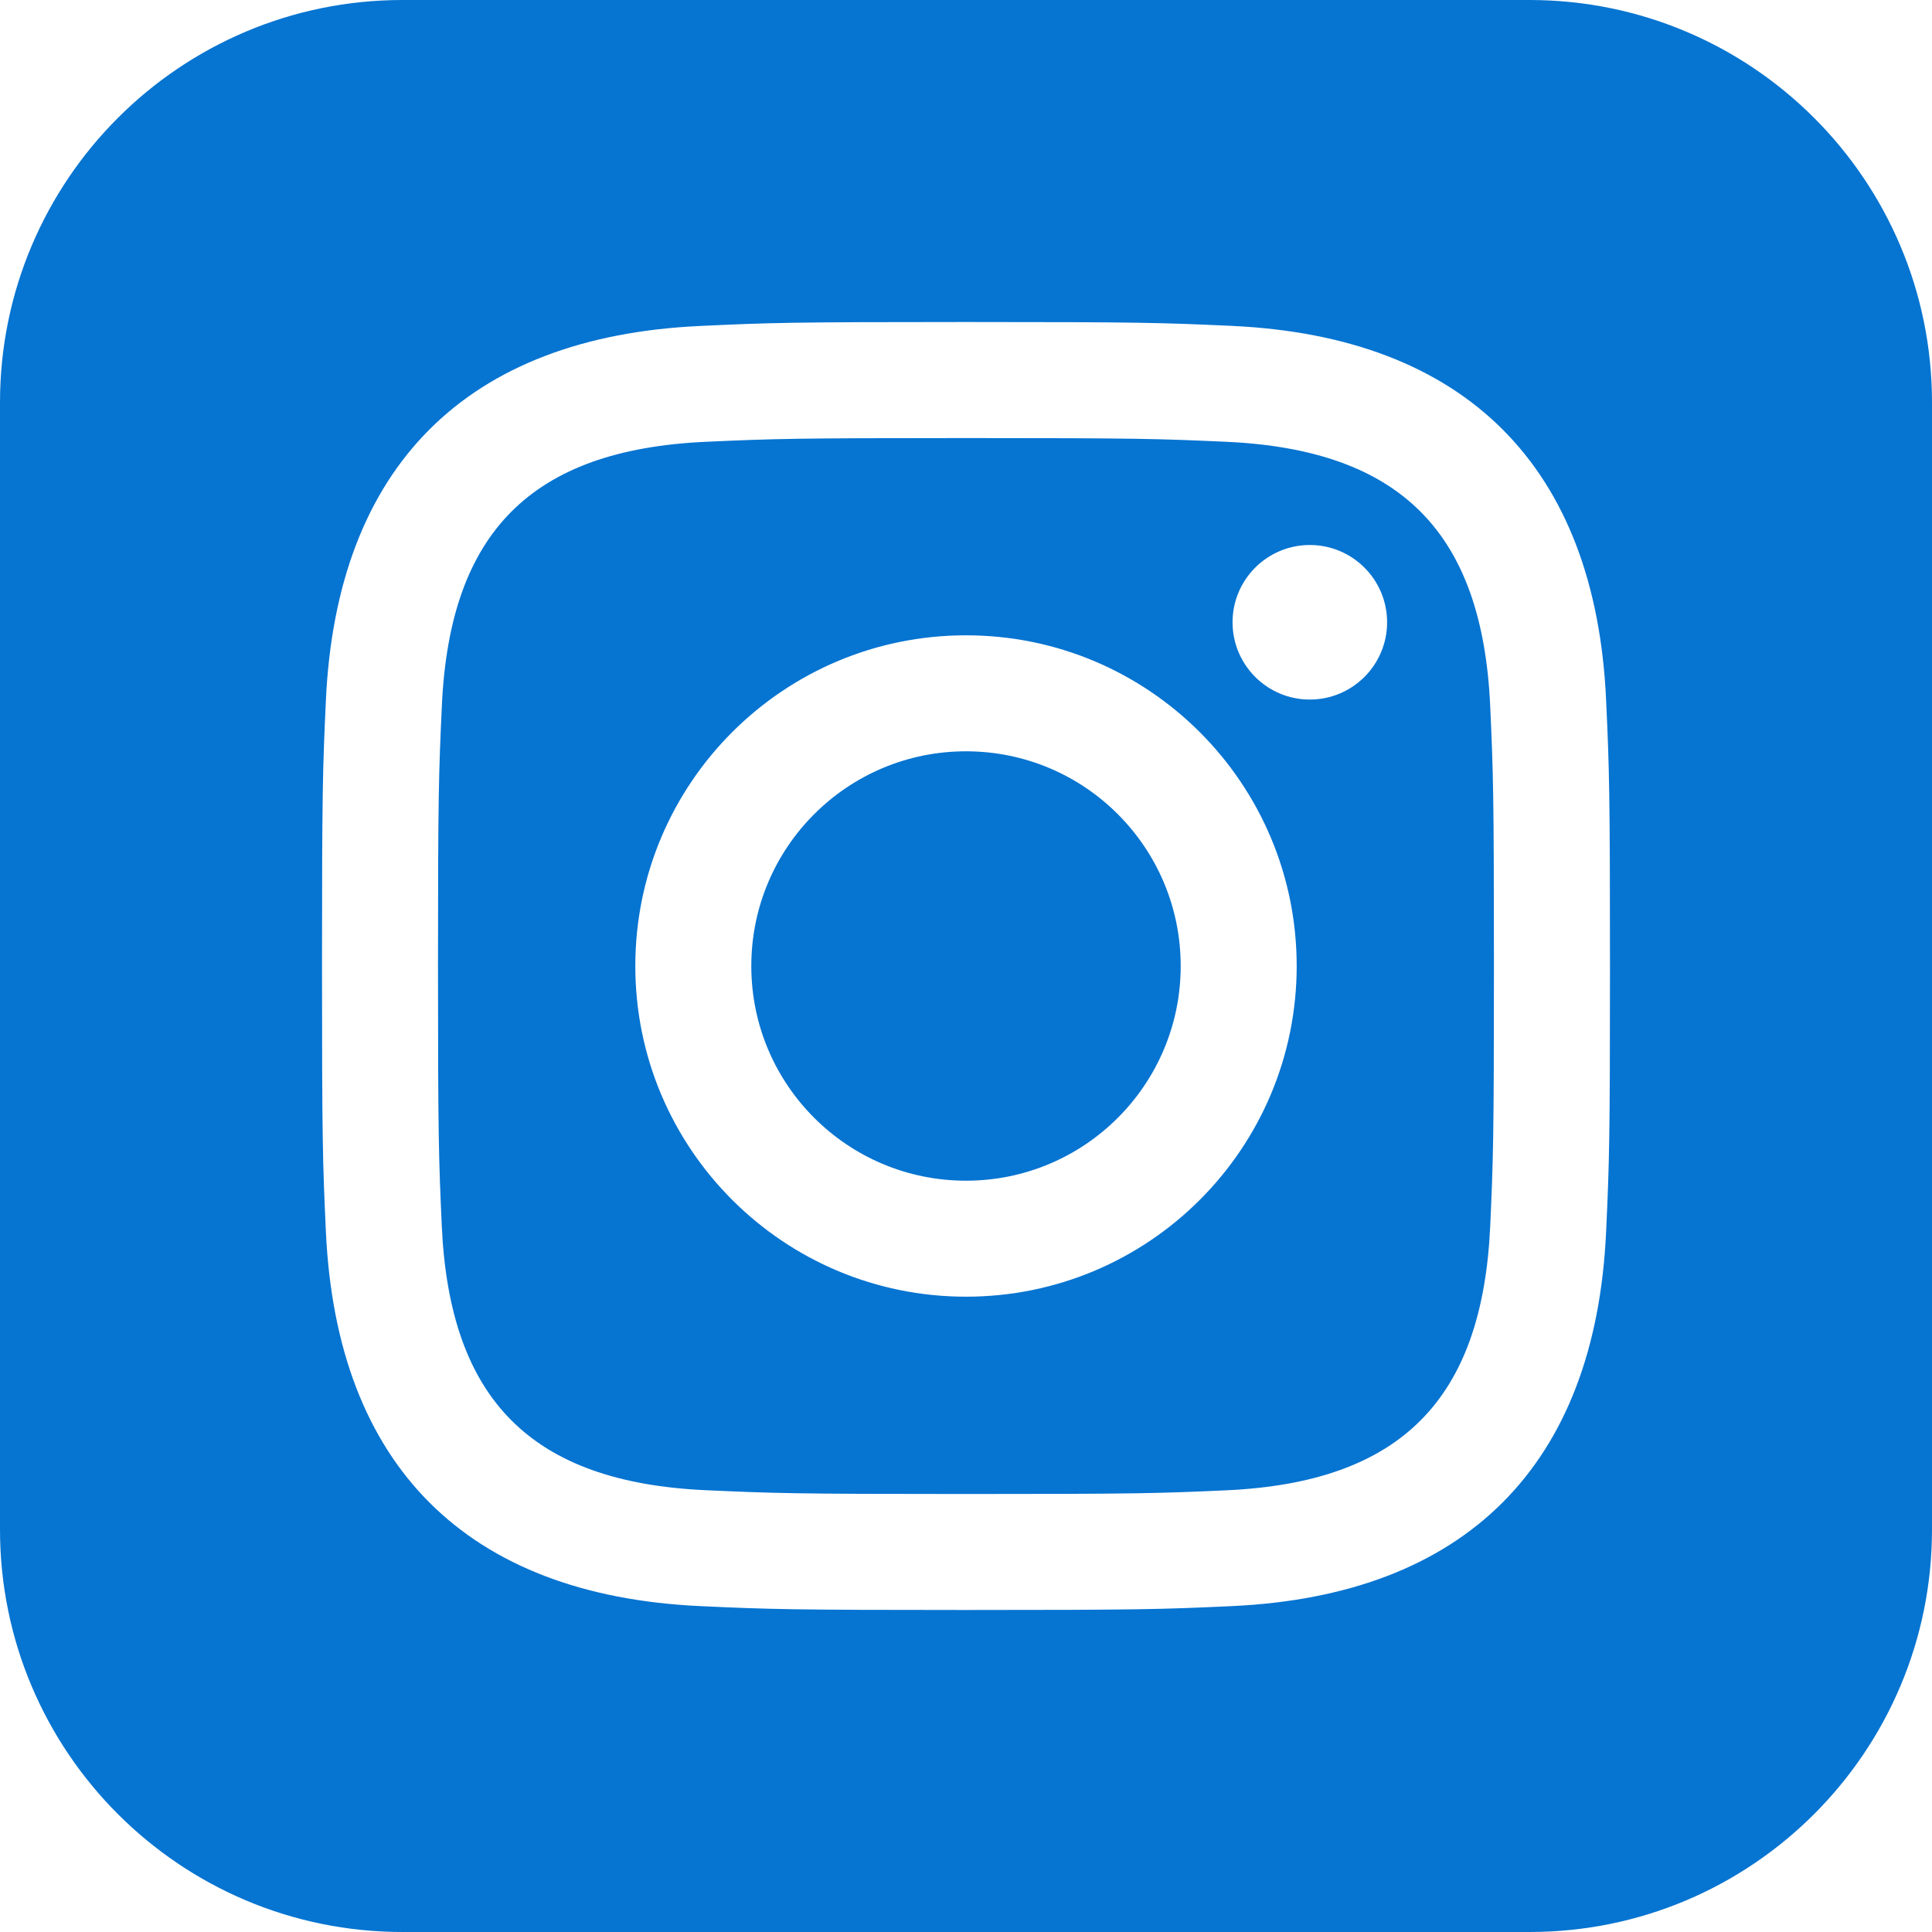 <svg width="55" height="55" viewBox="0 0 55 55" fill="none" xmlns="http://www.w3.org/2000/svg">
<path d="M34.909 12.577C32.977 12.49 32.395 12.471 27.5 12.471C22.605 12.471 22.025 12.49 20.093 12.577C15.12 12.803 12.803 15.159 12.579 20.091C12.49 22.025 12.469 22.605 12.469 27.5C12.469 32.395 12.49 32.975 12.577 34.909C12.803 39.831 15.111 42.197 20.091 42.423C22.023 42.51 22.605 42.531 27.5 42.531C32.397 42.531 32.977 42.513 34.909 42.426C39.882 42.199 42.197 39.838 42.423 34.911C42.51 32.977 42.529 32.397 42.529 27.502C42.529 22.607 42.51 22.027 42.423 20.096C42.197 15.162 39.877 12.803 34.909 12.577V12.577ZM27.5 36.914C22.3 36.914 18.086 32.7 18.086 27.5C18.086 22.3 22.302 18.086 27.5 18.086C32.697 18.086 36.914 22.3 36.914 27.5C36.914 32.7 32.7 36.914 27.5 36.914ZM37.288 19.915C36.073 19.915 35.088 18.929 35.088 17.715C35.088 16.5 36.073 15.515 37.288 15.515C38.502 15.515 39.488 16.5 39.488 17.715C39.488 18.929 38.502 19.915 37.288 19.915ZM33.612 27.5C33.612 30.876 30.876 33.612 27.5 33.612C24.124 33.612 21.388 30.876 21.388 27.5C21.388 24.124 24.124 21.388 27.5 21.388C30.876 21.388 33.612 24.124 33.612 27.5ZM43.542 0H11.458C5.131 0 0 5.131 0 11.458V43.542C0 49.869 5.131 55 11.458 55H43.542C49.871 55 55 49.869 55 43.542V11.458C55 5.131 49.871 0 43.542 0V0ZM45.723 35.058C45.421 41.724 41.711 45.419 35.06 45.723C33.103 45.813 32.48 45.833 27.5 45.833C22.52 45.833 21.899 45.813 19.942 45.723C13.278 45.419 9.584 41.718 9.277 35.058C9.187 33.103 9.167 32.48 9.167 27.5C9.167 22.523 9.187 21.897 9.277 19.942C9.584 13.278 13.283 9.581 19.942 9.279C21.899 9.187 22.52 9.167 27.5 9.167C32.48 9.167 33.103 9.187 35.06 9.277C41.724 9.581 45.425 13.289 45.723 19.94C45.813 21.897 45.833 22.523 45.833 27.5C45.833 32.48 45.813 33.103 45.723 35.058V35.058Z" fill="#0674D1"/>
</svg>

